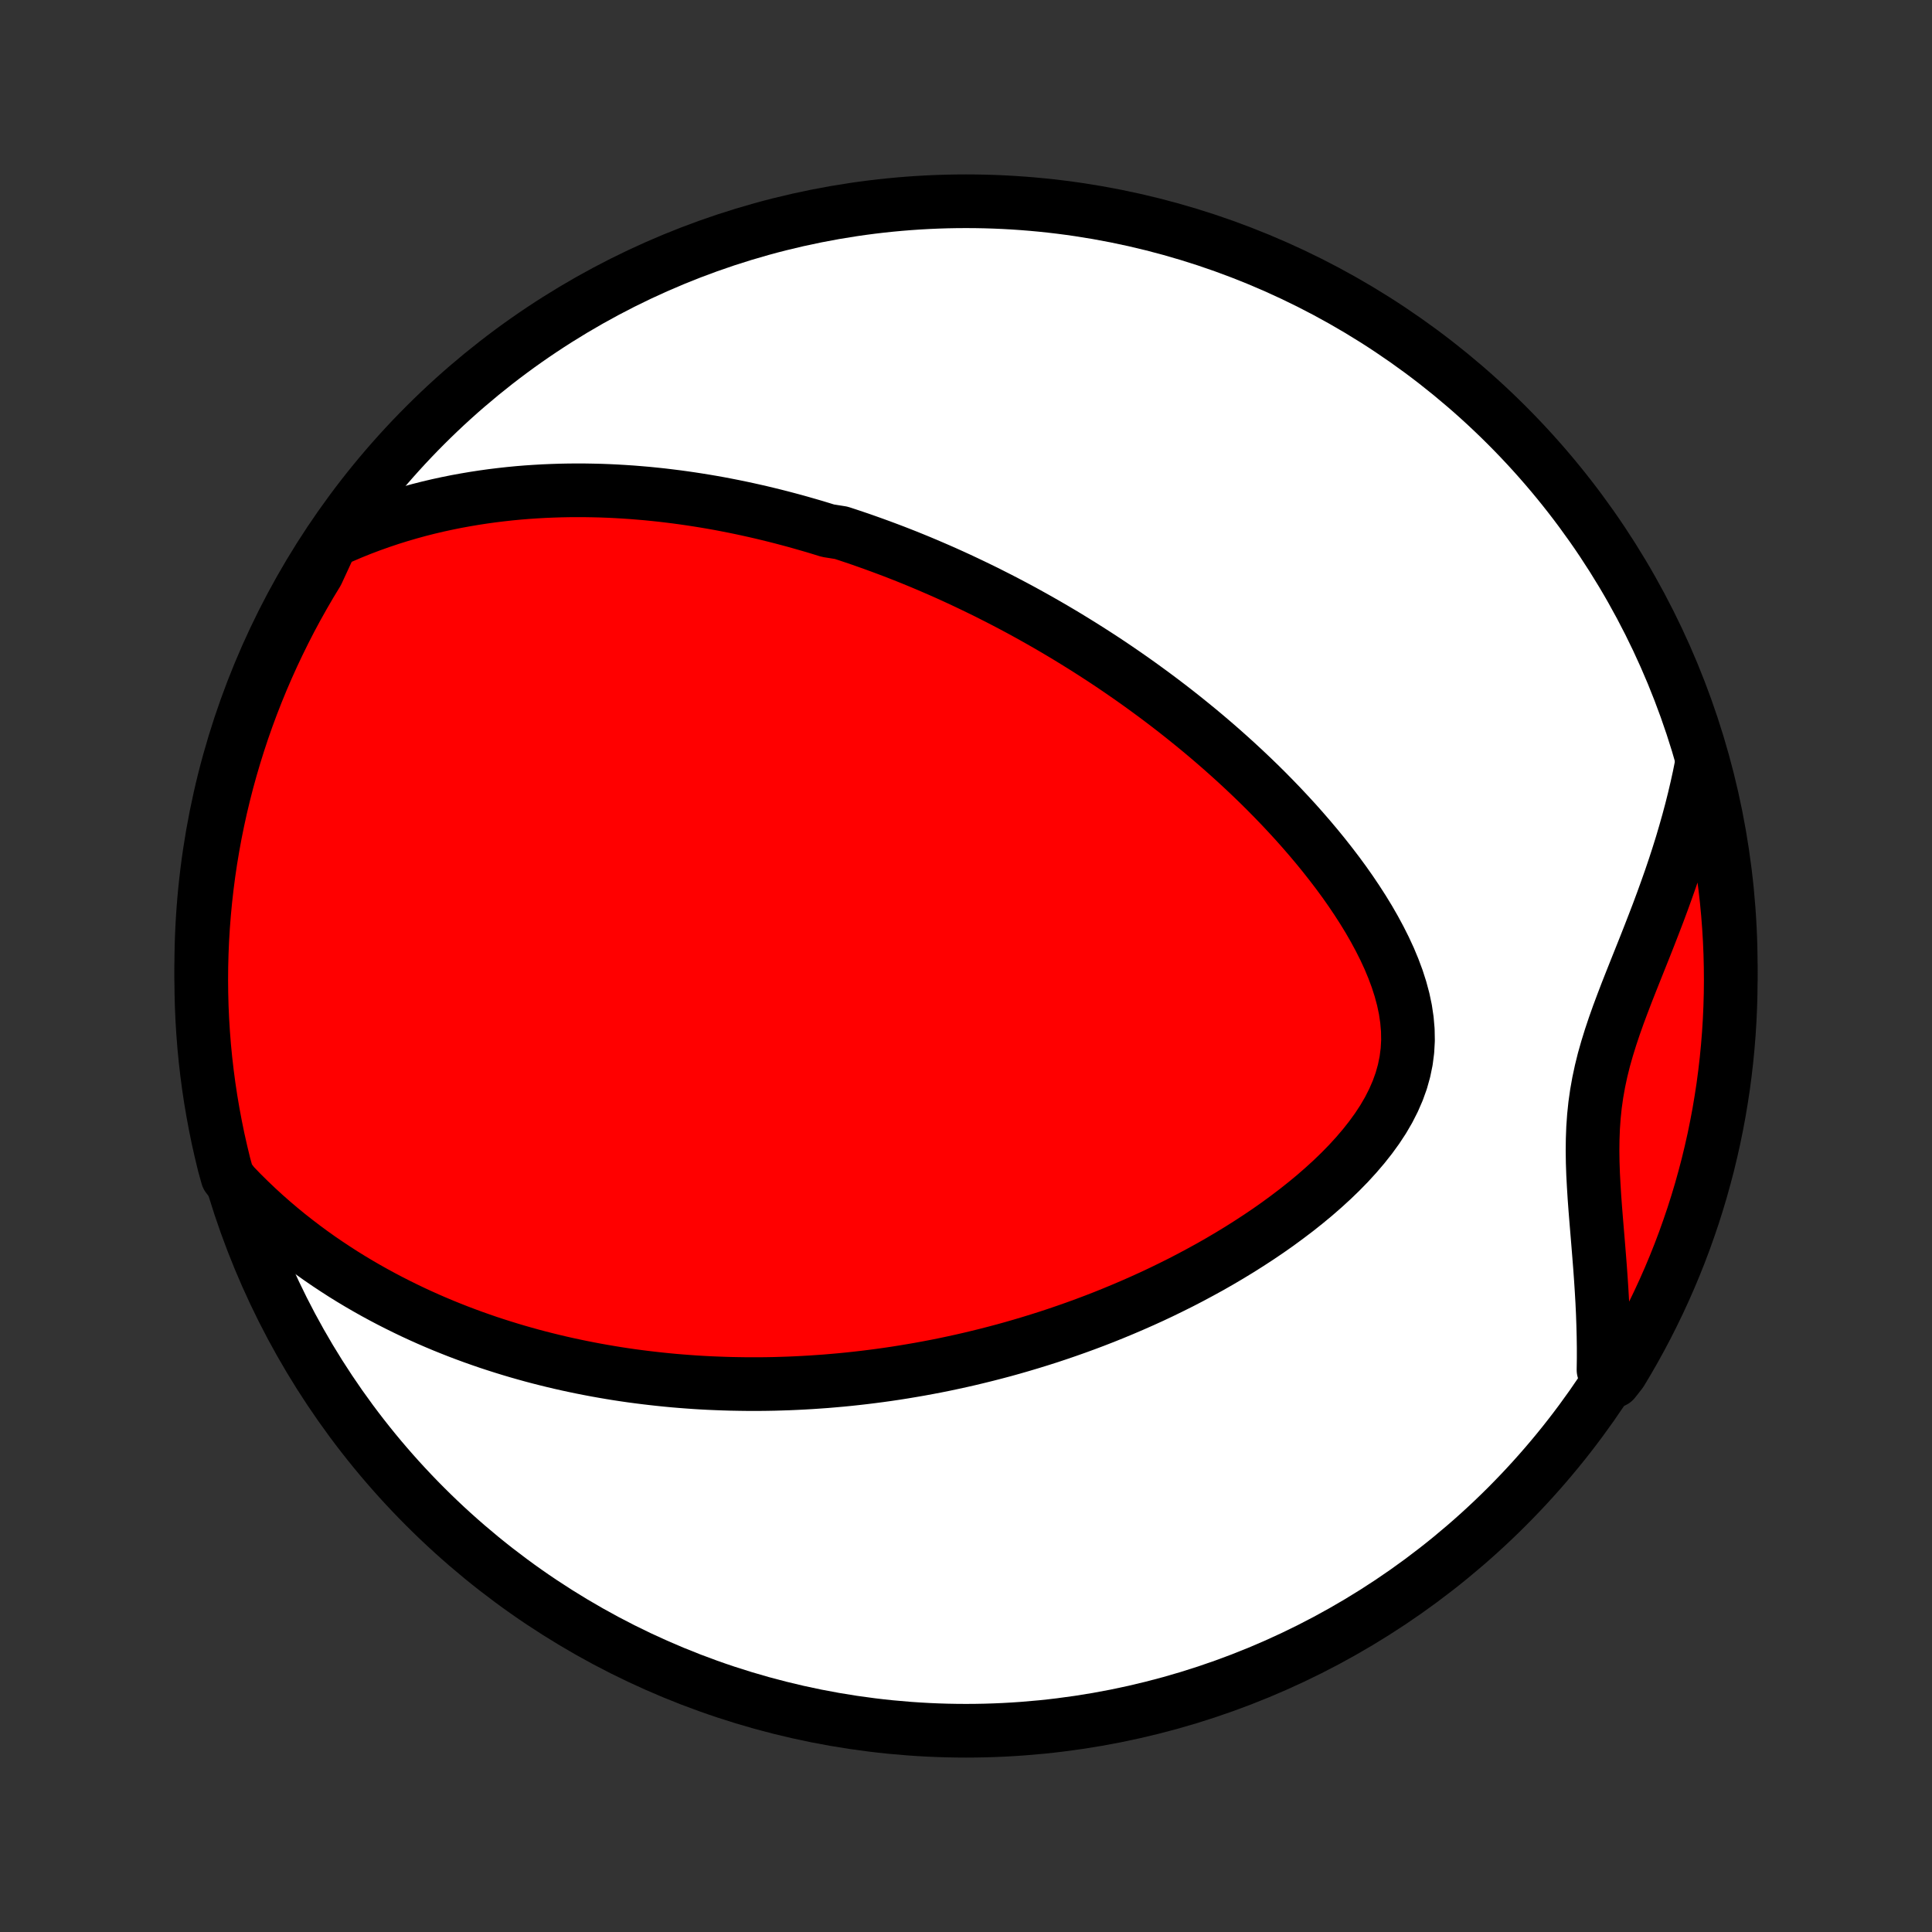 <?xml version="1.0" encoding="utf-8" standalone="no"?>
<!DOCTYPE svg PUBLIC "-//W3C//DTD SVG 1.1//EN"
  "http://www.w3.org/Graphics/SVG/1.1/DTD/svg11.dtd">
<!-- Created with matplotlib (http://matplotlib.org/) -->
<svg height="72pt" version="1.1" viewBox="0 0 72 72" width="72pt" xmlns="http://www.w3.org/2000/svg" xmlns:xlink="http://www.w3.org/1999/xlink">
 <rect x="0" y="0" width="72" height="72" fill="#333333" stroke="none"/>
 <defs>
  <style type="text/css">
*{stroke-linecap:butt;stroke-linejoin:round;}
  </style>
 </defs>
 <g id="figure_1">
  <g id="patch_1">
   <path d="
M0 72
L72 72
L72 0
L0 0
z
" style="fill:none;"/>
  </g>
  <g id="axes_1">
   <g id="PatchCollection_1">
    <defs>
     <path d="
M36 -7.5
C43.558 -7.5 50.808 -10.503 56.153 -15.848
C61.497 -21.192 64.5 -28.442 64.5 -36
C64.5 -43.558 61.497 -50.808 56.153 -56.153
C50.808 -61.497 43.558 -64.5 36 -64.5
C28.442 -64.5 21.192 -61.497 15.848 -56.153
C10.503 -50.808 7.5 -43.558 7.5 -36
C7.5 -28.442 10.503 -21.192 15.848 -15.848
C21.192 -10.503 28.442 -7.5 36 -7.5
z
" id="C0_0_a811fe30f3"/>
     <path d="
M12.355 -51.819
L12.725 -51.987
L13.093 -52.145
L13.46 -52.293
L13.825 -52.431
L14.188 -52.56
L14.549 -52.681
L14.907 -52.793
L15.264 -52.897
L15.617 -52.994
L15.968 -53.083
L16.316 -53.165
L16.662 -53.24
L17.004 -53.309
L17.344 -53.371
L17.681 -53.428
L18.015 -53.479
L18.346 -53.525
L18.674 -53.565
L18.999 -53.601
L19.322 -53.632
L19.641 -53.658
L19.957 -53.679
L20.271 -53.697
L20.582 -53.71
L20.89 -53.72
L21.195 -53.726
L21.498 -53.728
L21.798 -53.727
L22.095 -53.722
L22.39 -53.715
L22.683 -53.704
L22.973 -53.69
L23.26 -53.673
L23.546 -53.654
L23.829 -53.631
L24.11 -53.607
L24.389 -53.579
L24.665 -53.55
L24.94 -53.517
L25.213 -53.483
L25.484 -53.446
L25.753 -53.407
L26.02 -53.366
L26.286 -53.323
L26.55 -53.278
L26.813 -53.231
L27.074 -53.181
L27.334 -53.13
L27.592 -53.077
L27.849 -53.022
L28.105 -52.965
L28.359 -52.907
L28.613 -52.846
L28.865 -52.784
L29.117 -52.72
L29.367 -52.654
L29.617 -52.587
L29.866 -52.517
L30.114 -52.446
L30.362 -52.374
L30.609 -52.299
L30.855 -52.223
L31.346 -52.145
L31.591 -52.065
L31.836 -51.983
L32.08 -51.9
L32.324 -51.814
L32.568 -51.727
L32.812 -51.638
L33.056 -51.547
L33.3 -51.455
L33.544 -51.36
L33.788 -51.264
L34.032 -51.165
L34.276 -51.065
L34.521 -50.962
L34.766 -50.857
L35.011 -50.751
L35.257 -50.642
L35.503 -50.531
L35.749 -50.418
L35.996 -50.302
L36.244 -50.184
L36.492 -50.064
L36.742 -49.942
L36.991 -49.816
L37.242 -49.689
L37.493 -49.559
L37.746 -49.426
L37.999 -49.291
L38.253 -49.152
L38.508 -49.011
L38.764 -48.867
L39.021 -48.72
L39.279 -48.57
L39.538 -48.417
L39.798 -48.261
L40.059 -48.101
L40.322 -47.938
L40.585 -47.772
L40.85 -47.602
L41.116 -47.429
L41.383 -47.252
L41.651 -47.071
L41.92 -46.886
L42.19 -46.698
L42.462 -46.505
L42.734 -46.308
L43.008 -46.107
L43.282 -45.902
L43.558 -45.692
L43.834 -45.478
L44.111 -45.259
L44.389 -45.035
L44.668 -44.807
L44.947 -44.574
L45.226 -44.336
L45.506 -44.093
L45.786 -43.844
L46.066 -43.591
L46.346 -43.332
L46.625 -43.068
L46.904 -42.799
L47.182 -42.524
L47.459 -42.243
L47.734 -41.958
L48.008 -41.666
L48.281 -41.369
L48.55 -41.066
L48.817 -40.758
L49.081 -40.444
L49.341 -40.125
L49.597 -39.8
L49.849 -39.47
L50.095 -39.135
L50.335 -38.794
L50.568 -38.448
L50.794 -38.097
L51.011 -37.742
L51.218 -37.382
L51.415 -37.017
L51.6 -36.649
L51.772 -36.277
L51.928 -35.902
L52.069 -35.524
L52.191 -35.144
L52.294 -34.761
L52.375 -34.378
L52.432 -33.994
L52.465 -33.611
L52.472 -33.228
L52.451 -32.847
L52.402 -32.468
L52.325 -32.093
L52.221 -31.722
L52.089 -31.355
L51.932 -30.994
L51.751 -30.638
L51.547 -30.288
L51.322 -29.945
L51.078 -29.609
L50.818 -29.28
L50.542 -28.957
L50.254 -28.642
L49.953 -28.334
L49.642 -28.034
L49.321 -27.741
L48.993 -27.455
L48.657 -27.177
L48.316 -26.906
L47.969 -26.643
L47.619 -26.386
L47.265 -26.137
L46.907 -25.895
L46.548 -25.661
L46.187 -25.433
L45.824 -25.212
L45.461 -24.998
L45.097 -24.79
L44.732 -24.59
L44.368 -24.395
L44.005 -24.207
L43.642 -24.026
L43.281 -23.85
L42.92 -23.68
L42.561 -23.517
L42.203 -23.359
L41.847 -23.207
L41.493 -23.06
L41.141 -22.918
L40.791 -22.782
L40.443 -22.651
L40.097 -22.525
L39.754 -22.404
L39.412 -22.287
L39.074 -22.175
L38.737 -22.068
L38.403 -21.965
L38.071 -21.866
L37.742 -21.771
L37.415 -21.68
L37.091 -21.594
L36.769 -21.511
L36.449 -21.432
L36.132 -21.356
L35.817 -21.284
L35.505 -21.216
L35.195 -21.15
L34.886 -21.088
L34.581 -21.03
L34.277 -20.974
L33.975 -20.922
L33.676 -20.872
L33.379 -20.825
L33.083 -20.781
L32.789 -20.74
L32.498 -20.702
L32.208 -20.666
L31.919 -20.633
L31.633 -20.602
L31.348 -20.574
L31.065 -20.549
L30.783 -20.525
L30.503 -20.505
L30.224 -20.486
L29.946 -20.47
L29.67 -20.456
L29.395 -20.444
L29.121 -20.435
L28.848 -20.427
L28.576 -20.422
L28.305 -20.419
L28.036 -20.419
L27.767 -20.42
L27.498 -20.424
L27.231 -20.429
L26.964 -20.437
L26.698 -20.447
L26.433 -20.458
L26.168 -20.472
L25.903 -20.488
L25.639 -20.507
L25.375 -20.527
L25.112 -20.549
L24.848 -20.574
L24.585 -20.601
L24.322 -20.63
L24.059 -20.661
L23.796 -20.694
L23.533 -20.729
L23.27 -20.767
L23.007 -20.807
L22.744 -20.85
L22.48 -20.895
L22.216 -20.942
L21.951 -20.992
L21.687 -21.044
L21.422 -21.099
L21.156 -21.156
L20.89 -21.216
L20.623 -21.279
L20.355 -21.345
L20.087 -21.413
L19.819 -21.484
L19.549 -21.559
L19.279 -21.636
L19.007 -21.717
L18.735 -21.801
L18.462 -21.888
L18.188 -21.978
L17.913 -22.073
L17.638 -22.17
L17.361 -22.272
L17.083 -22.377
L16.804 -22.487
L16.524 -22.6
L16.243 -22.718
L15.961 -22.84
L15.678 -22.967
L15.394 -23.098
L15.109 -23.235
L14.823 -23.376
L14.536 -23.522
L14.247 -23.674
L13.958 -23.831
L13.668 -23.994
L13.378 -24.162
L13.086 -24.337
L12.794 -24.518
L12.502 -24.706
L12.209 -24.9
L11.915 -25.101
L11.621 -25.31
L11.328 -25.526
L11.034 -25.75
L10.74 -25.981
L10.447 -26.221
L10.155 -26.469
L9.863 -26.726
L9.573 -26.992
L9.284 -27.267
L8.996 -27.552
L8.711 -27.847
L8.477 -28.152
L8.352 -28.602
L8.236 -29.084
L8.127 -29.567
L8.028 -30.053
L7.937 -30.54
L7.854 -31.029
L7.78 -31.52
L7.715 -32.011
L7.658 -32.505
L7.61 -32.999
L7.571 -33.494
L7.54 -33.99
L7.518 -34.486
L7.505 -34.983
L7.5 -35.48
L7.504 -35.978
L7.517 -36.475
L7.538 -36.972
L7.568 -37.469
L7.607 -37.966
L7.654 -38.462
L7.71 -38.957
L7.774 -39.451
L7.847 -39.944
L7.929 -40.436
L8.019 -40.927
L8.118 -41.416
L8.225 -41.904
L8.341 -42.389
L8.465 -42.873
L8.598 -43.355
L8.739 -43.834
L8.888 -44.311
L9.045 -44.786
L9.211 -45.258
L9.385 -45.727
L9.567 -46.193
L9.757 -46.656
L9.955 -47.115
L10.161 -47.572
L10.375 -48.024
L10.596 -48.473
L10.825 -48.919
L11.062 -49.36
L11.307 -49.797
L11.559 -50.231
L11.819 -50.659
z
" id="C0_1_1a10578d1d"/>
     <path d="
M63.412 -43.489
L63.328 -43.071
L63.236 -42.652
L63.137 -42.231
L63.031 -41.809
L62.918 -41.387
L62.798 -40.963
L62.673 -40.539
L62.54 -40.114
L62.402 -39.689
L62.258 -39.264
L62.108 -38.839
L61.954 -38.413
L61.796 -37.988
L61.633 -37.563
L61.468 -37.138
L61.301 -36.714
L61.132 -36.291
L60.963 -35.868
L60.795 -35.446
L60.629 -35.025
L60.468 -34.604
L60.311 -34.184
L60.162 -33.764
L60.022 -33.345
L59.892 -32.925
L59.773 -32.506
L59.669 -32.086
L59.579 -31.665
L59.504 -31.243
L59.444 -30.82
L59.4 -30.395
L59.37 -29.969
L59.354 -29.541
L59.349 -29.112
L59.355 -28.681
L59.37 -28.249
L59.393 -27.816
L59.42 -27.382
L59.452 -26.947
L59.487 -26.512
L59.523 -26.078
L59.559 -25.643
L59.594 -25.209
L59.628 -24.775
L59.659 -24.343
L59.687 -23.912
L59.712 -23.482
L59.732 -23.055
L59.747 -22.629
L59.758 -22.205
L59.764 -21.784
L59.764 -21.364
L59.758 -20.948
L60.15 -20.535
L60.41 -20.866
L60.663 -21.29
L60.909 -21.718
L61.147 -22.151
L61.377 -22.587
L61.599 -23.028
L61.814 -23.473
L62.021 -23.922
L62.22 -24.374
L62.411 -24.83
L62.594 -25.289
L62.769 -25.752
L62.935 -26.218
L63.094 -26.686
L63.244 -27.158
L63.386 -27.632
L63.519 -28.109
L63.645 -28.588
L63.761 -29.069
L63.87 -29.553
L63.969 -30.038
L64.061 -30.526
L64.143 -31.015
L64.218 -31.505
L64.283 -31.997
L64.34 -32.49
L64.388 -32.984
L64.428 -33.479
L64.459 -33.975
L64.481 -34.471
L64.495 -34.968
L64.5 -35.466
L64.496 -35.963
L64.484 -36.46
L64.463 -36.958
L64.433 -37.455
L64.395 -37.951
L64.348 -38.447
L64.292 -38.942
L64.228 -39.437
L64.155 -39.93
L64.073 -40.422
L63.983 -40.913
L63.885 -41.402
L63.778 -41.889
L63.662 -42.375
z
" id="C0_2_39f76c17ca"/>
    </defs>
    <g clip-path="url(#p1bffca34e9)">
     <use style="fill:#ffffff;stroke:#000000;stroke-width:2.0;" x="0.0" xlink:href="#C0_0_a811fe30f3" y="72.0"/>
    </g>
    <g clip-path="url(#p1bffca34e9)">
     <use style="fill:#ff0000;stroke:#000000;stroke-width:2.0;" x="0.0" xlink:href="#C0_1_1a10578d1d" y="72.0"/>
    </g>
    <g clip-path="url(#p1bffca34e9)">
     <use style="fill:#ff0000;stroke:#000000;stroke-width:2.0;" x="0.0" xlink:href="#C0_2_39f76c17ca" y="72.0"/>
    </g>
   </g>
  </g>
 </g>
 <defs>
  <clipPath id="p1bffca34e9">
   <rect height="72.0" width="72.0" x="0.0" y="0.0"/>
  </clipPath>
 </defs>
</svg>
